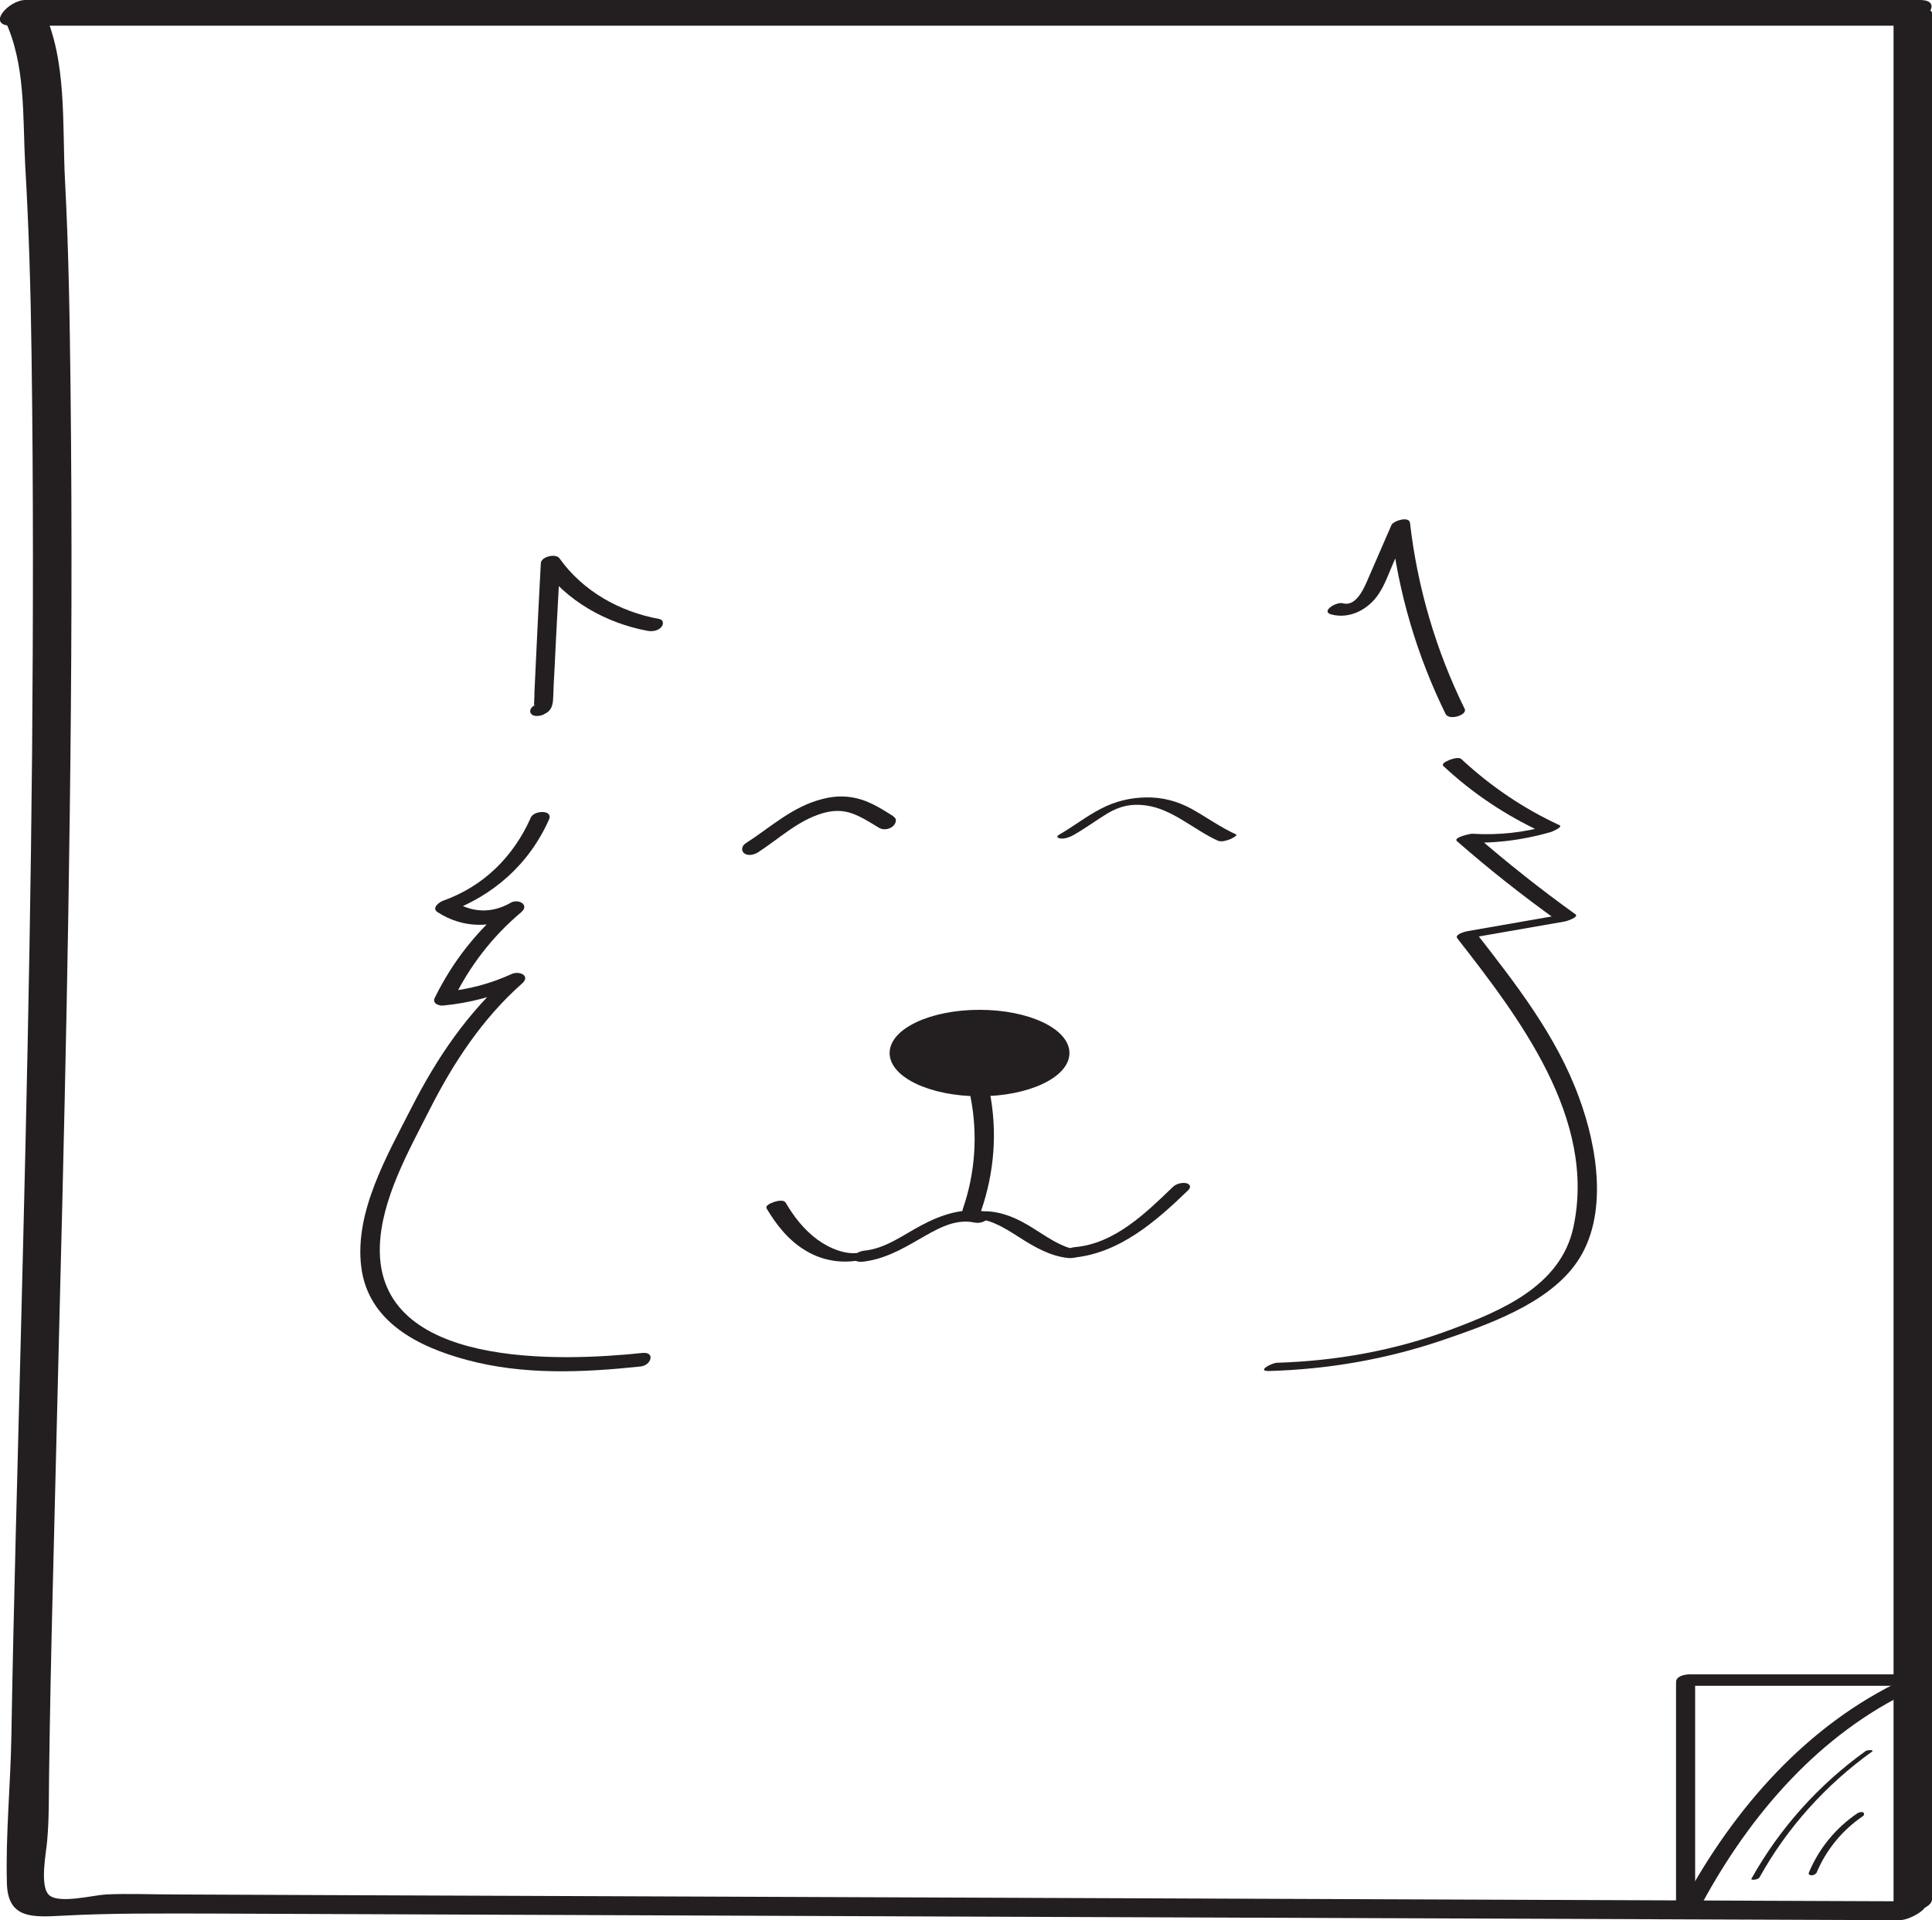 <?xml version="1.0" encoding="UTF-8"?>
<svg id="Layer_2" data-name="Layer 2" xmlns="http://www.w3.org/2000/svg" viewBox="0 0 72.84 72.41">
  <defs>
    <style>
      .cls-1 {
        stroke: #231f20;
        stroke-miterlimit: 10;
        stroke-width: .1px;
      }

      .cls-1, .cls-2 {
        fill: #231f20;
      }
    </style>
  </defs>
  <g id="Layer_1-2" data-name="Layer 1">
    <path class="cls-2" d="m.17.73c.81,1.69.68,3.67.78,5.5.14,2.39.21,4.79.24,7.18.07,4.99.06,9.98.02,14.97-.09,9.89-.37,19.77-.62,29.65-.06,2.47-.12,4.93-.16,7.4-.03,1.85-.22,3.74-.17,5.58.03,1.36.97,1.29,2.12,1.23,1.83-.1,3.65-.08,5.49-.08,9.94.04,19.89.08,29.83.12,11.31.04,22.61.09,33.92.13.47,0,1.56-.7.59-.71-19.51-.08-39.02-.15-58.53-.23l-7.11-.03c-.86,0-1.72-.04-2.58,0-.49.03-1.72.35-2.12.04s-.12-1.66-.09-2.08c.07-.8.06-1.61.07-2.41.03-2.38.08-4.75.14-7.13.23-9.72.52-19.43.64-29.15.07-5.34.09-10.68.03-16.02-.03-2.63-.07-5.27-.21-7.9-.11-2.09.09-4.53-.84-6.46C1.42-.09.01.39.17.73H.17Z"/>
    <path class="cls-2" d="m72.84,71.61c0-18.49,0-36.97,0-55.46V.49c0-.3-1.45-.07-1.45.39,0,18.49,0,36.97,0,55.46,0,5.22,0,10.44,0,15.67,0,.3,1.45.07,1.45-.39h0Z"/>
    <path class="cls-2" d="m.44.97c18.56,0,37.12,0,55.68,0,5.24,0,10.49,0,15.73,0C72.5.97,73.36,0,72.38,0c-18.56,0-37.12,0-55.68,0H.96C.32,0-.54.97.44.97H.44Z"/>
    <path class="cls-2" d="m71.89,63.14h-8.2c-.14,0-.41.05-.48.2s.05.23.2.23h8.2c.14,0,.41-.05.48-.2s-.05-.23-.2-.23h0Z"/>
    <path class="cls-2" d="m63.19,63.48c0,2.82,0,5.63,0,8.45,0,.17.72.05.72-.19,0-2.82,0-5.63,0-8.45,0-.17-.72-.05-.72.19h0Z"/>
    <path class="cls-2" d="m64.17,71.78c1.82-3.36,4.43-6.4,7.95-8.05.45-.21.05-.58-.32-.41-3.67,1.71-6.42,4.87-8.32,8.38-.19.35.54.34.69.07h0Z"/>
    <path class="cls-2" d="m66.33,70.81c1.04-1.88,2.5-3.5,4.24-4.75.12-.09-.16-.07-.23-.03-1.77,1.27-3.25,2.92-4.31,4.82-.03.06.24.04.29-.04h0Z"/>
    <path class="cls-2" d="m68.48,70.64c.36-.87.97-1.62,1.75-2.15.05-.03.07-.1.02-.14s-.15-.01-.21.02c-.82.55-1.46,1.33-1.84,2.24-.06.15.23.13.27.02h0Z"/>
    <ellipse class="cls-1" cx="36.93" cy="39.71" rx="3.34" ry="1.58"/>
    <path class="cls-2" d="m36.59,41.36c.28,1.41.18,2.88-.29,4.23-.13.39.59.37.69.07.5-1.45.62-2.99.32-4.5-.06-.32-.79-.14-.72.19h0Z"/>
    <path class="cls-2" d="m37.17,45.7c-.85-.18-1.69.11-2.44.51-.68.36-1.34.87-2.13.95-.13.01-.38.09-.41.25s.21.18.32.17c.78-.08,1.46-.45,2.13-.84.63-.36,1.33-.8,2.09-.64.17.04.39-.01.51-.14.11-.11.09-.24-.07-.27h0Z"/>
    <path class="cls-2" d="m36.48,45.99c.69-.15,1.4.32,1.95.67s1.15.71,1.85.78c.16.02.38-.05.51-.14.11-.08.1-.14-.04-.15-.75-.07-1.36-.58-1.99-.95-.66-.39-1.38-.64-2.15-.47-.09.02-.41.07-.43.19s.23.08.29.06h0Z"/>
    <path class="cls-2" d="m40.42,47.43c1.77-.15,3.16-1.37,4.38-2.55.11-.11.08-.22-.07-.26-.16-.04-.39.02-.51.14-1.03.99-2.2,2.14-3.7,2.27-.13.01-.39.09-.41.25-.03.16.21.16.31.15h0Z"/>
    <path class="cls-2" d="m28.89,45.55c.36.61.81,1.19,1.42,1.57.67.43,1.45.55,2.22.38.08-.02.36-.11.33-.23s-.33-.05-.4-.04c-.56.12-1.2-.16-1.65-.49-.5-.37-.88-.86-1.19-1.39-.12-.2-.8.07-.72.19h0Z"/>
    <path class="cls-2" d="m33.68,30.78c-.38-.24-.77-.49-1.21-.63-.48-.15-.98-.15-1.46-.02-1.13.28-1.96,1.07-2.91,1.68-.13.09-.17.27-.04.37.15.11.38.05.52-.04.79-.51,1.49-1.19,2.42-1.47.37-.11.74-.13,1.11,0s.69.34,1.02.54c.16.1.38.07.52-.04.11-.09.2-.28.04-.37h0Z"/>
    <path class="cls-2" d="m40.49,31.48c.44-.25.84-.55,1.27-.81.45-.27.89-.37,1.42-.3,1.02.13,1.81.91,2.73,1.33.14.06.33,0,.46-.05.03-.01.33-.15.22-.19-.59-.27-1.11-.65-1.67-.96-.53-.29-1.1-.44-1.71-.43s-1.17.15-1.69.42c-.55.28-1.04.67-1.58.98-.13.07-.08.13.04.15.16.02.38-.06.51-.14h0Z"/>
    <path class="cls-2" d="m20.49,26.94c.35-.14.36-.41.37-.73.01-.34.03-.69.05-1.03.06-1.34.14-2.68.21-4.02l-.7.19c.93,1.31,2.43,2.15,4,2.44.17.03.39,0,.51-.14.1-.11.09-.28-.08-.31-1.49-.27-2.88-1.05-3.76-2.29-.14-.19-.69-.06-.7.19-.07,1.26-.13,2.53-.19,3.79-.02.36-.03.72-.05,1.07,0,.1,0,.2-.01.3,0,.03,0,.05,0,.08,0,.08-.04.13.06.09-.12.05-.28.2-.18.34s.36.09.49.03h0Z"/>
    <path class="cls-2" d="m50.19,23.17c.71.19,1.42-.2,1.8-.79.23-.35.37-.76.54-1.15.2-.47.41-.93.61-1.4l-.7.08c.28,2.44.98,4.81,2.06,7.01.13.27.84.04.72-.19-1.08-2.2-1.78-4.57-2.06-7.01-.03-.27-.63-.08-.7.08-.27.61-.53,1.23-.8,1.84-.17.38-.47,1.26-1.03,1.11-.25-.07-.85.31-.44.42h0Z"/>
    <path class="cls-2" d="m20,30.86c-.65,1.45-1.77,2.56-3.28,3.1-.15.05-.47.28-.22.44.95.61,2.07.63,3.05.07l-.39-.36c-1.18.99-2.09,2.14-2.77,3.52-.1.21.15.3.31.29,1.02-.1,1.97-.35,2.9-.77l-.39-.36c-1.57,1.38-2.73,3.09-3.68,4.95s-2.17,3.97-1.91,6.04,2.15,3.01,3.97,3.5c2.14.58,4.38.48,6.56.25.4-.04.57-.56.07-.51-3.06.32-10.02.61-9.9-4,.05-1.8,1.1-3.64,1.9-5.22.89-1.75,1.98-3.4,3.46-4.71.34-.3-.11-.49-.39-.36-.81.37-1.62.58-2.51.67l.31.29c.63-1.28,1.47-2.37,2.56-3.29.33-.28-.11-.52-.39-.36-.73.42-1.48.38-2.18-.07l-.22.44c1.73-.62,3.09-1.82,3.84-3.51.16-.37-.56-.35-.69-.07h0Z"/>
    <path class="cls-2" d="m54.4,28.87c1.11,1.04,2.34,1.86,3.71,2.5l.31-.25c-.97.28-1.92.38-2.92.32-.07,0-.73.14-.57.28,1.21,1.06,2.48,2.06,3.79,3l.41-.27c-1.26.22-2.52.44-3.78.66-.08.01-.52.12-.41.27,2.34,3,5.26,6.81,4.38,10.9-.48,2.22-2.72,3.15-4.65,3.87-2.1.78-4.29,1.17-6.52,1.24-.2,0-.79.32-.31.31,2.22-.06,4.41-.44,6.51-1.15,1.72-.59,4.02-1.38,5.1-2.95,1.21-1.75.77-4.36.08-6.22-.85-2.33-2.4-4.3-3.91-6.24l-.41.27c1.26-.22,2.52-.44,3.78-.66.04,0,.55-.16.41-.27-1.31-.94-2.57-1.94-3.79-3l-.57.28c1.18.07,2.31-.06,3.45-.39,0,0,.45-.18.31-.25-1.38-.64-2.6-1.47-3.71-2.5-.14-.13-.8.14-.68.25h0Z"/>
  </g>
</svg>
